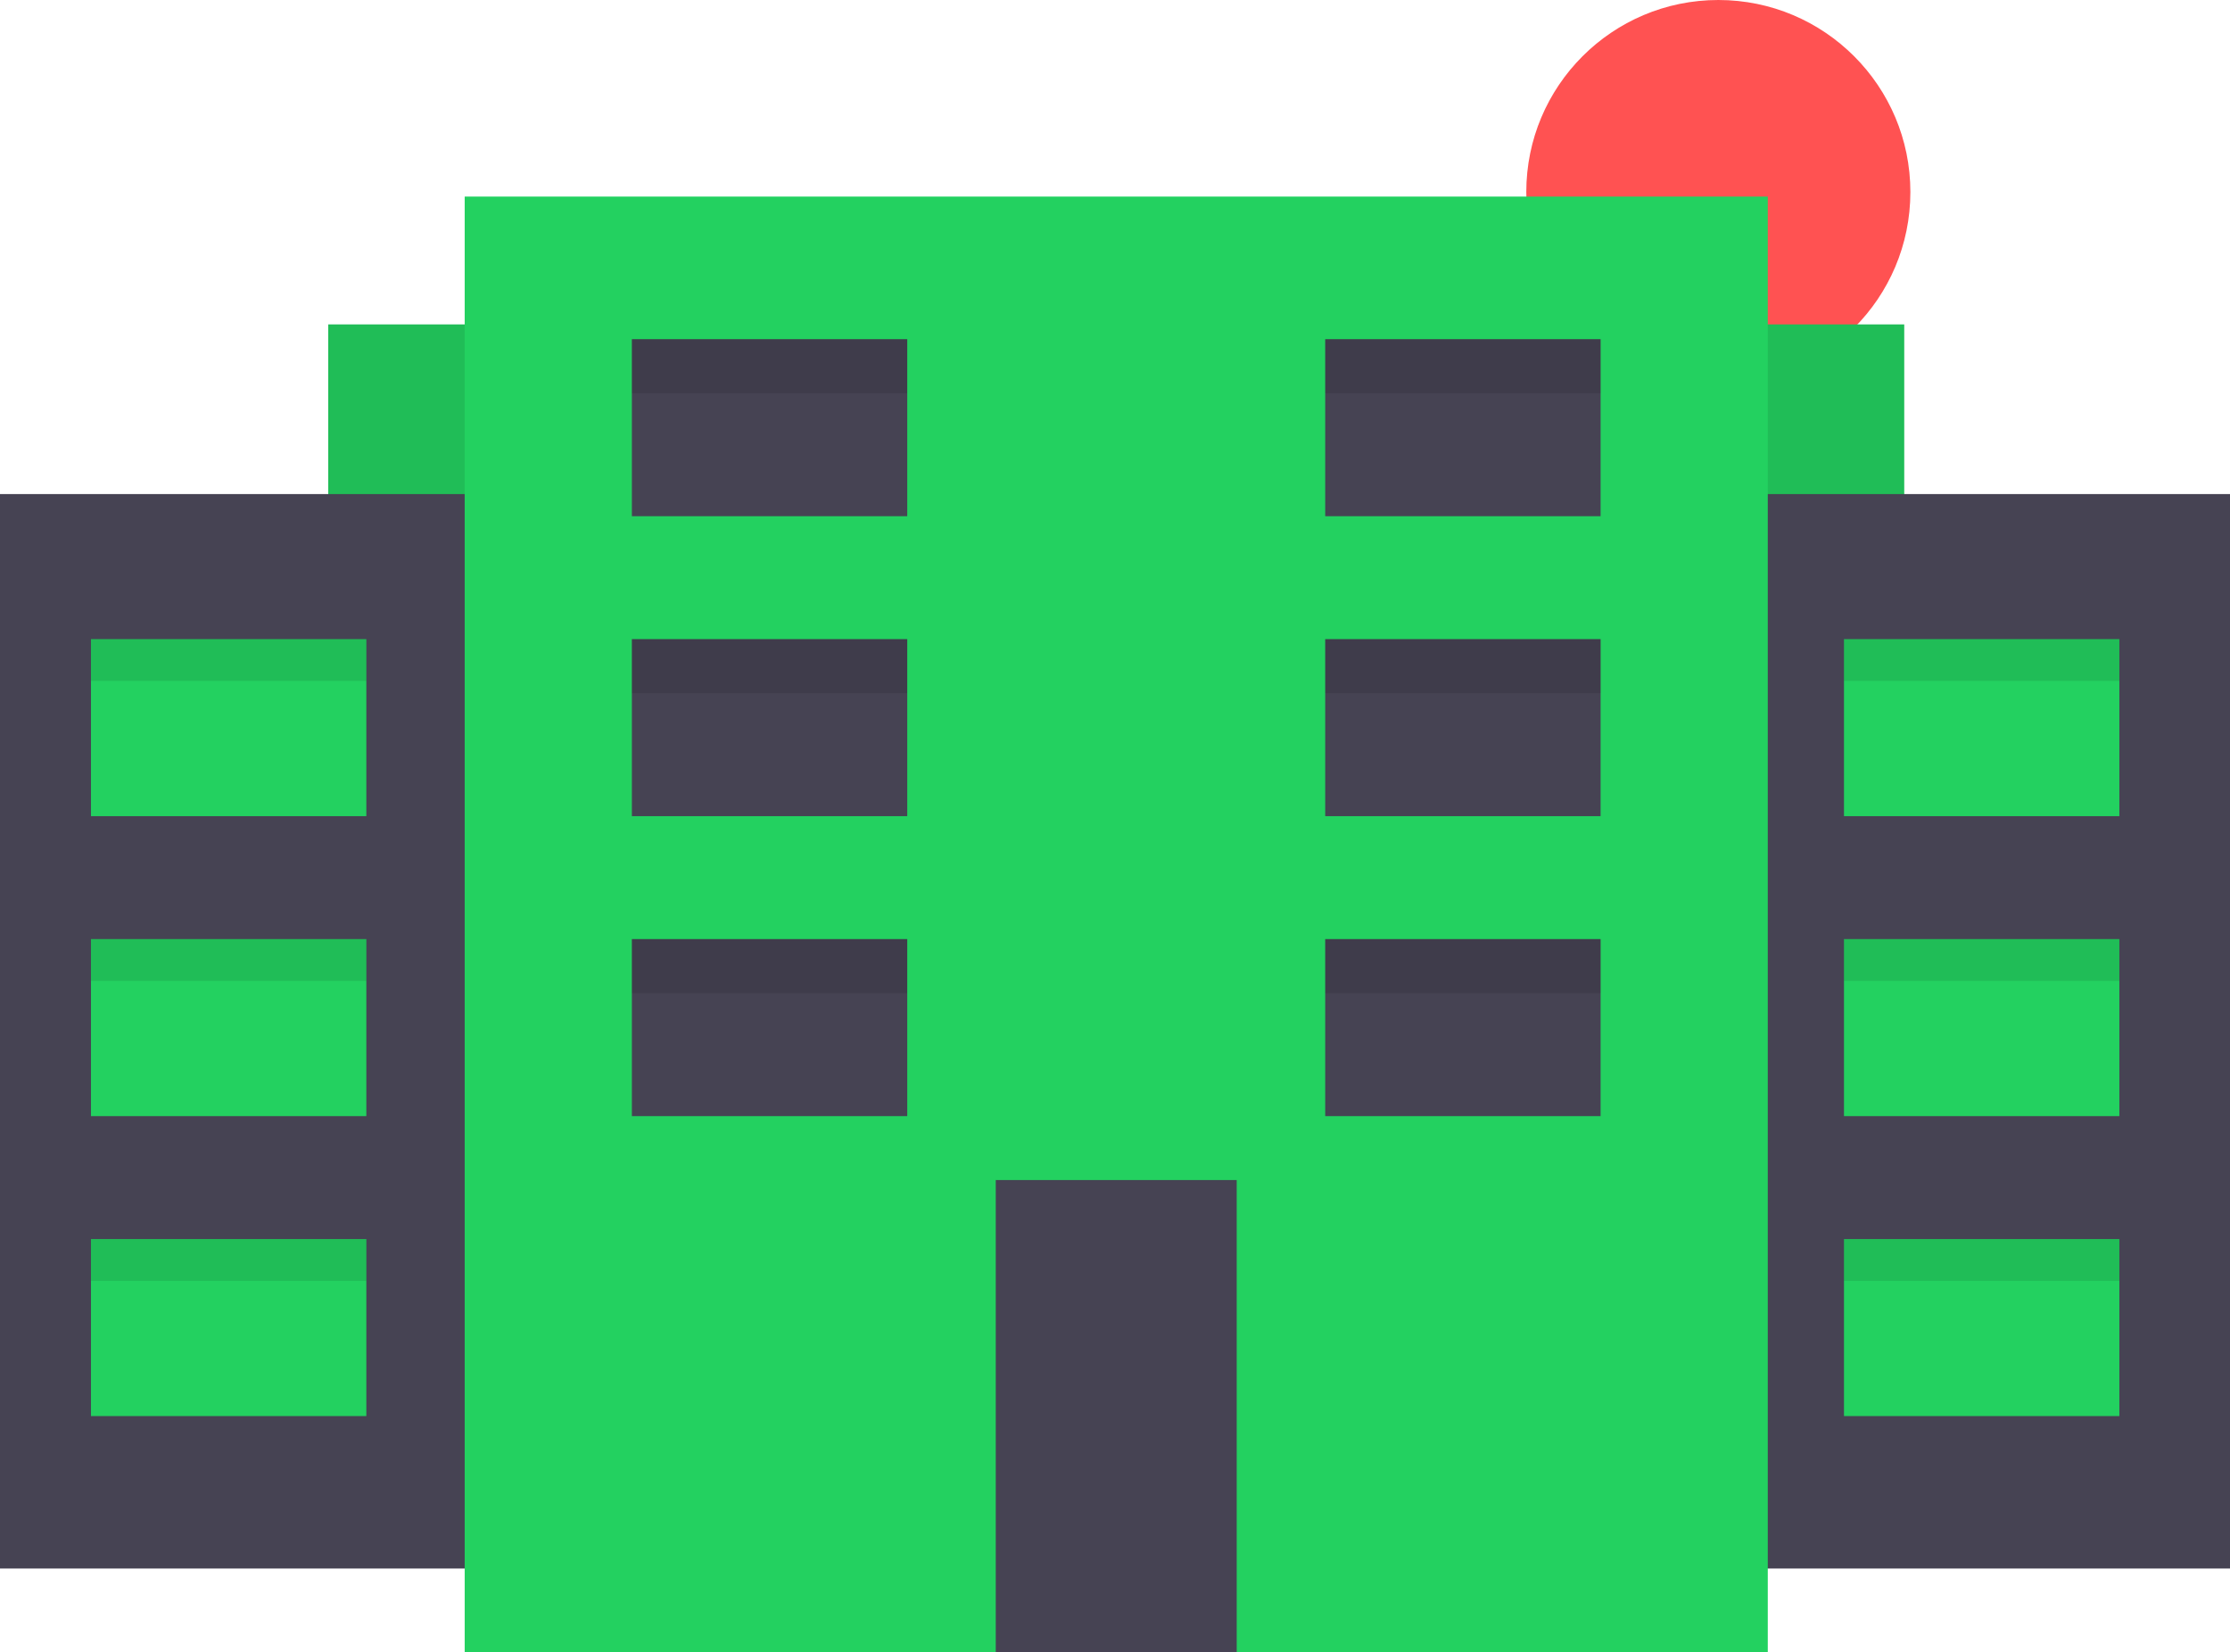 <svg id="a829b389-c410-4f7b-96e4-605d098a680d" data-name="Layer 1" xmlns="http://www.w3.org/2000/svg" width="907" height="671.95" viewBox="0 0 907 671.95"><title>Building</title><circle cx="698.89" cy="78.11" r="78.11" fill="#ff5252"/><rect x="133.5" y="131.95" width="641" height="503" fill="#23d160"/><rect x="133.5" y="131.95" width="641" height="503" opacity="0.1"/><rect y="200.95" width="907" height="437" fill="#464353"/><rect x="189" y="79.95" width="530" height="592" fill="#23d160"/><rect x="37" y="259.95" width="112" height="72" fill="#23d160"/><rect x="37" y="381.95" width="112" height="72" fill="#23d160"/><rect x="37" y="503.95" width="112" height="72" fill="#23d160"/><rect x="257" y="137.95" width="112" height="72" fill="#464353"/><rect x="257" y="259.95" width="112" height="72" fill="#464353"/><rect x="257" y="381.95" width="112" height="72" fill="#464353"/><rect x="685.5" y="251.98" width="112" height="72" transform="translate(1336.5 461.93) rotate(-180)" fill="#464353"/><rect x="685.5" y="373.98" width="112" height="72" transform="translate(1336.5 705.93) rotate(-180)" fill="#464353"/><rect x="685.5" y="495.98" width="112" height="72" transform="translate(1336.5 949.93) rotate(-180)" fill="#464353"/><rect x="750" y="259.95" width="112" height="72" fill="#23d160"/><rect x="750" y="381.95" width="112" height="72" fill="#23d160"/><rect x="750" y="503.95" width="112" height="72" fill="#23d160"/><rect x="405" y="479.95" width="98" height="192" fill="#464353"/><rect x="257" y="137.95" width="112" height="22" opacity="0.1"/><rect x="539" y="137.95" width="112" height="22" opacity="0.1"/><rect x="539" y="259.95" width="112" height="22" opacity="0.1"/><rect x="539" y="381.95" width="112" height="22" opacity="0.1"/><rect x="257" y="259.95" width="112" height="22" opacity="0.1"/><rect x="257" y="381.95" width="112" height="22" opacity="0.1"/><rect x="37" y="259.95" width="112" height="17" opacity="0.1"/><rect x="37" y="381.95" width="112" height="17" opacity="0.1"/><rect x="37" y="503.95" width="112" height="17" opacity="0.1"/><rect x="750" y="259.95" width="112" height="17" opacity="0.1"/><rect x="750" y="381.95" width="112" height="17" opacity="0.1"/><rect x="750" y="503.95" width="112" height="17" opacity="0.1"/></svg>
